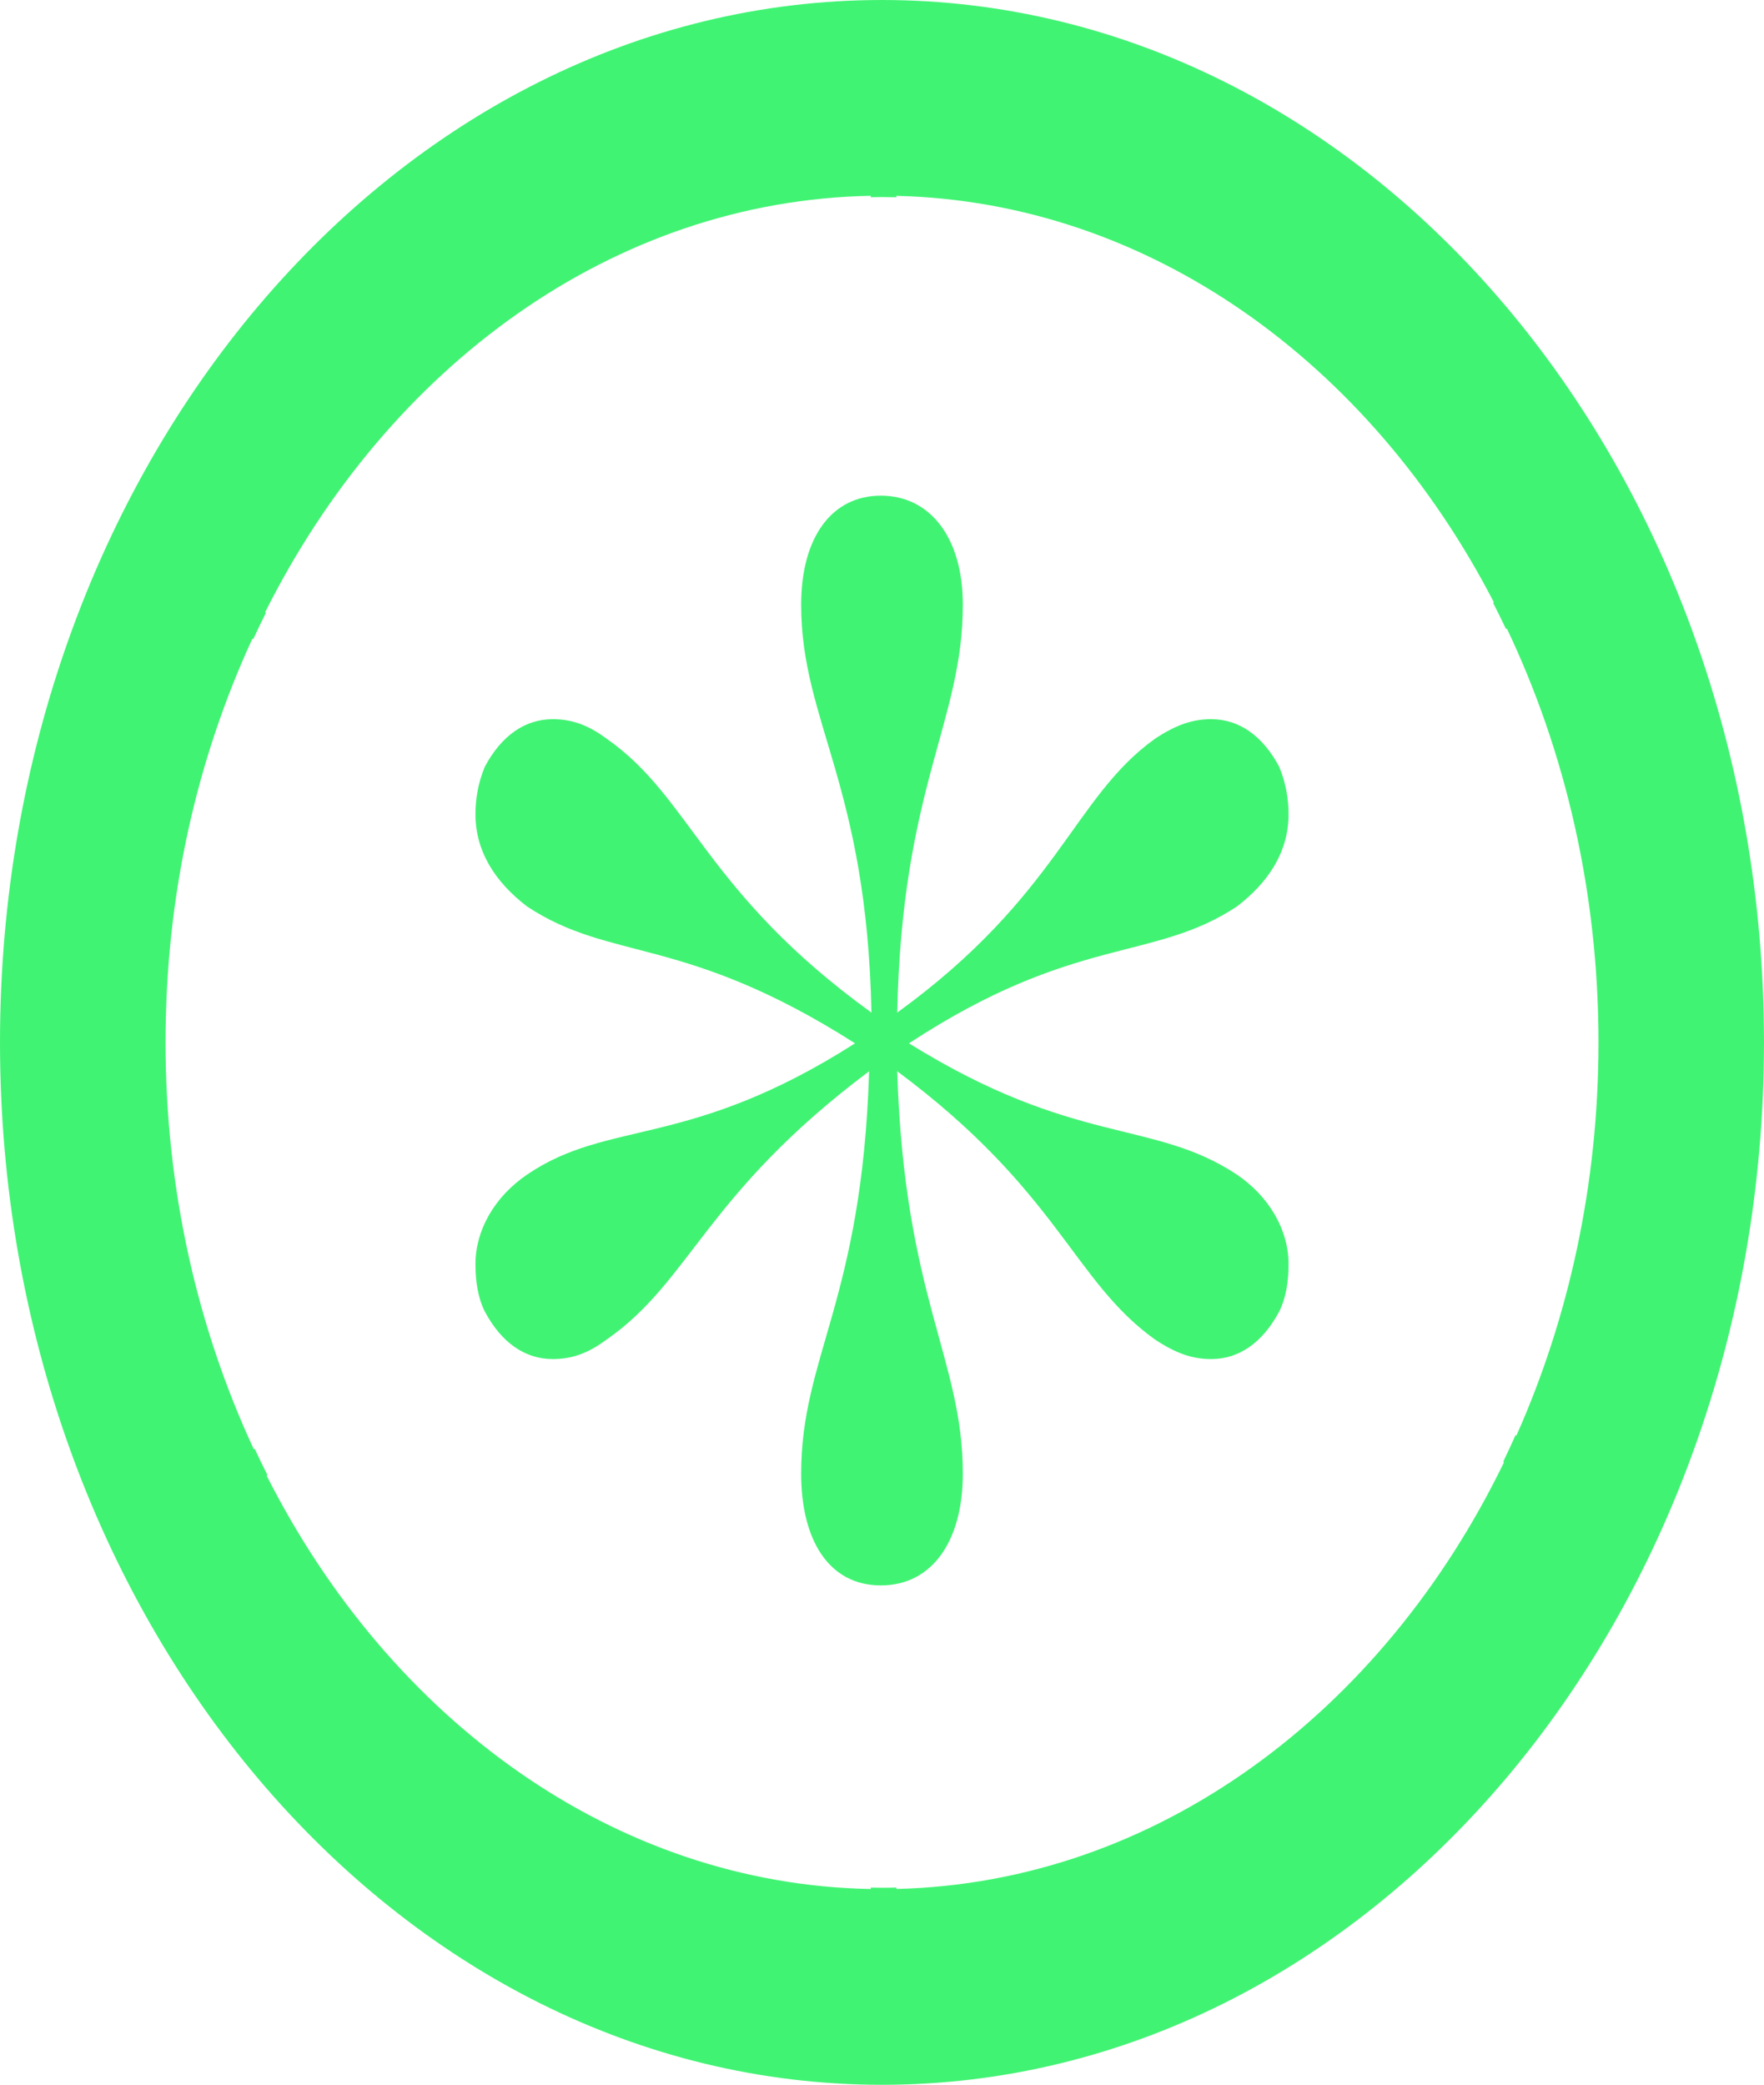 <?xml version="1.0" encoding="UTF-8"?>
<svg id="Calque_2" data-name="Calque 2" xmlns="http://www.w3.org/2000/svg" viewBox="0 0 1183.17 1397.91">
  <defs>
    <style>
      .cls-1 {
        fill: #41f373;
      }
    </style>
  </defs>
  <g id="Calque_2-2" data-name="Calque 2">
    <g>
      <path class="cls-1" d="M537.36,988.1c0-78.69,40.86-116.16,45.58-269.8-110.01,82.44-119.44,140.52-176.02,179.87-12.57,9.37-23.58,13.12-36.15,13.12-18.86,0-34.58-11.24-45.58-31.85-4.71-9.37-6.29-20.61-6.29-31.85,0-22.48,12.57-44.97,34.57-59.96,55.01-37.47,108.44-16.86,220.03-88.06-114.73-73.07-163.45-54.33-220.03-91.8-22-16.86-34.57-37.48-34.57-61.83,0-9.37,1.57-20.61,6.29-31.85,11-20.61,26.72-31.86,45.58-31.86,12.57,0,23.57,3.75,36.15,13.12,56.58,39.35,66.01,103.06,177.59,183.62-3.14-153.64-47.15-194.86-47.15-273.55,0-44.97,20.43-73.07,53.44-73.07s55,28.1,55,73.07c0,78.69-40.86,121.79-44,273.55,108.44-78.69,117.87-144.27,172.88-183.62,14.14-9.37,25.14-13.12,37.72-13.12,18.86,0,34.57,11.24,45.58,31.86,4.72,11.24,6.29,22.48,6.29,31.85,0,24.35-12.57,44.97-34.58,61.83-56.58,37.47-108.44,18.73-220.02,91.8,111.58,69.33,163.45,50.59,220.02,88.06,22,14.99,34.58,37.48,34.58,59.96,0,11.24-1.57,22.48-6.29,31.85-11,20.61-26.72,31.85-45.58,31.85-12.57,0-23.58-3.75-37.72-13.12-55.01-39.35-64.44-99.3-172.88-179.87,4.71,151.76,44,192.98,44,269.8,0,44.97-20.43,74.95-55,74.95s-53.44-29.98-53.44-74.95Z"/>
      <path class="cls-1" d="M591.58,0C265.38,0,0,313.55,0,698.96s265.38,698.94,591.58,698.94,591.58-313.55,591.58-698.94S917.78,0,591.58,0ZM1008.25,980.1l.55.36c-81.41,167.78-233.23,282.01-407.5,286.12v-.95c-3.23.08-6.46.15-9.71.15-2.52,0-5.03-.07-7.54-.11v.95c-172.06-3.15-322.46-113.65-405.22-277.21l.54-.37c-2.95-5.83-5.81-11.72-8.58-17.68l-.55.38c-37.71-81-59.2-173.97-59.2-272.76s21.11-190.19,58.23-270.71l.55.36c2.75-5.98,5.62-11.87,8.54-17.72l-.54-.36c82.54-164.68,233.46-276.09,406.23-279.25v.95c2.51-.05,5.02-.11,7.54-.11,3.25,0,6.48.07,9.71.14v-.95c169.53,3.99,317.8,112.2,400.69,272.54l-.53.36c2.99,5.8,5.88,11.68,8.7,17.61l.55-.37c39.1,82.11,61.44,176.77,61.44,277.5,0,95.1-19.92,184.79-55.05,263.62l-.56-.37c-2.68,6.02-5.43,12-8.28,17.89Z"/>
    </g>
  </g>
</svg>